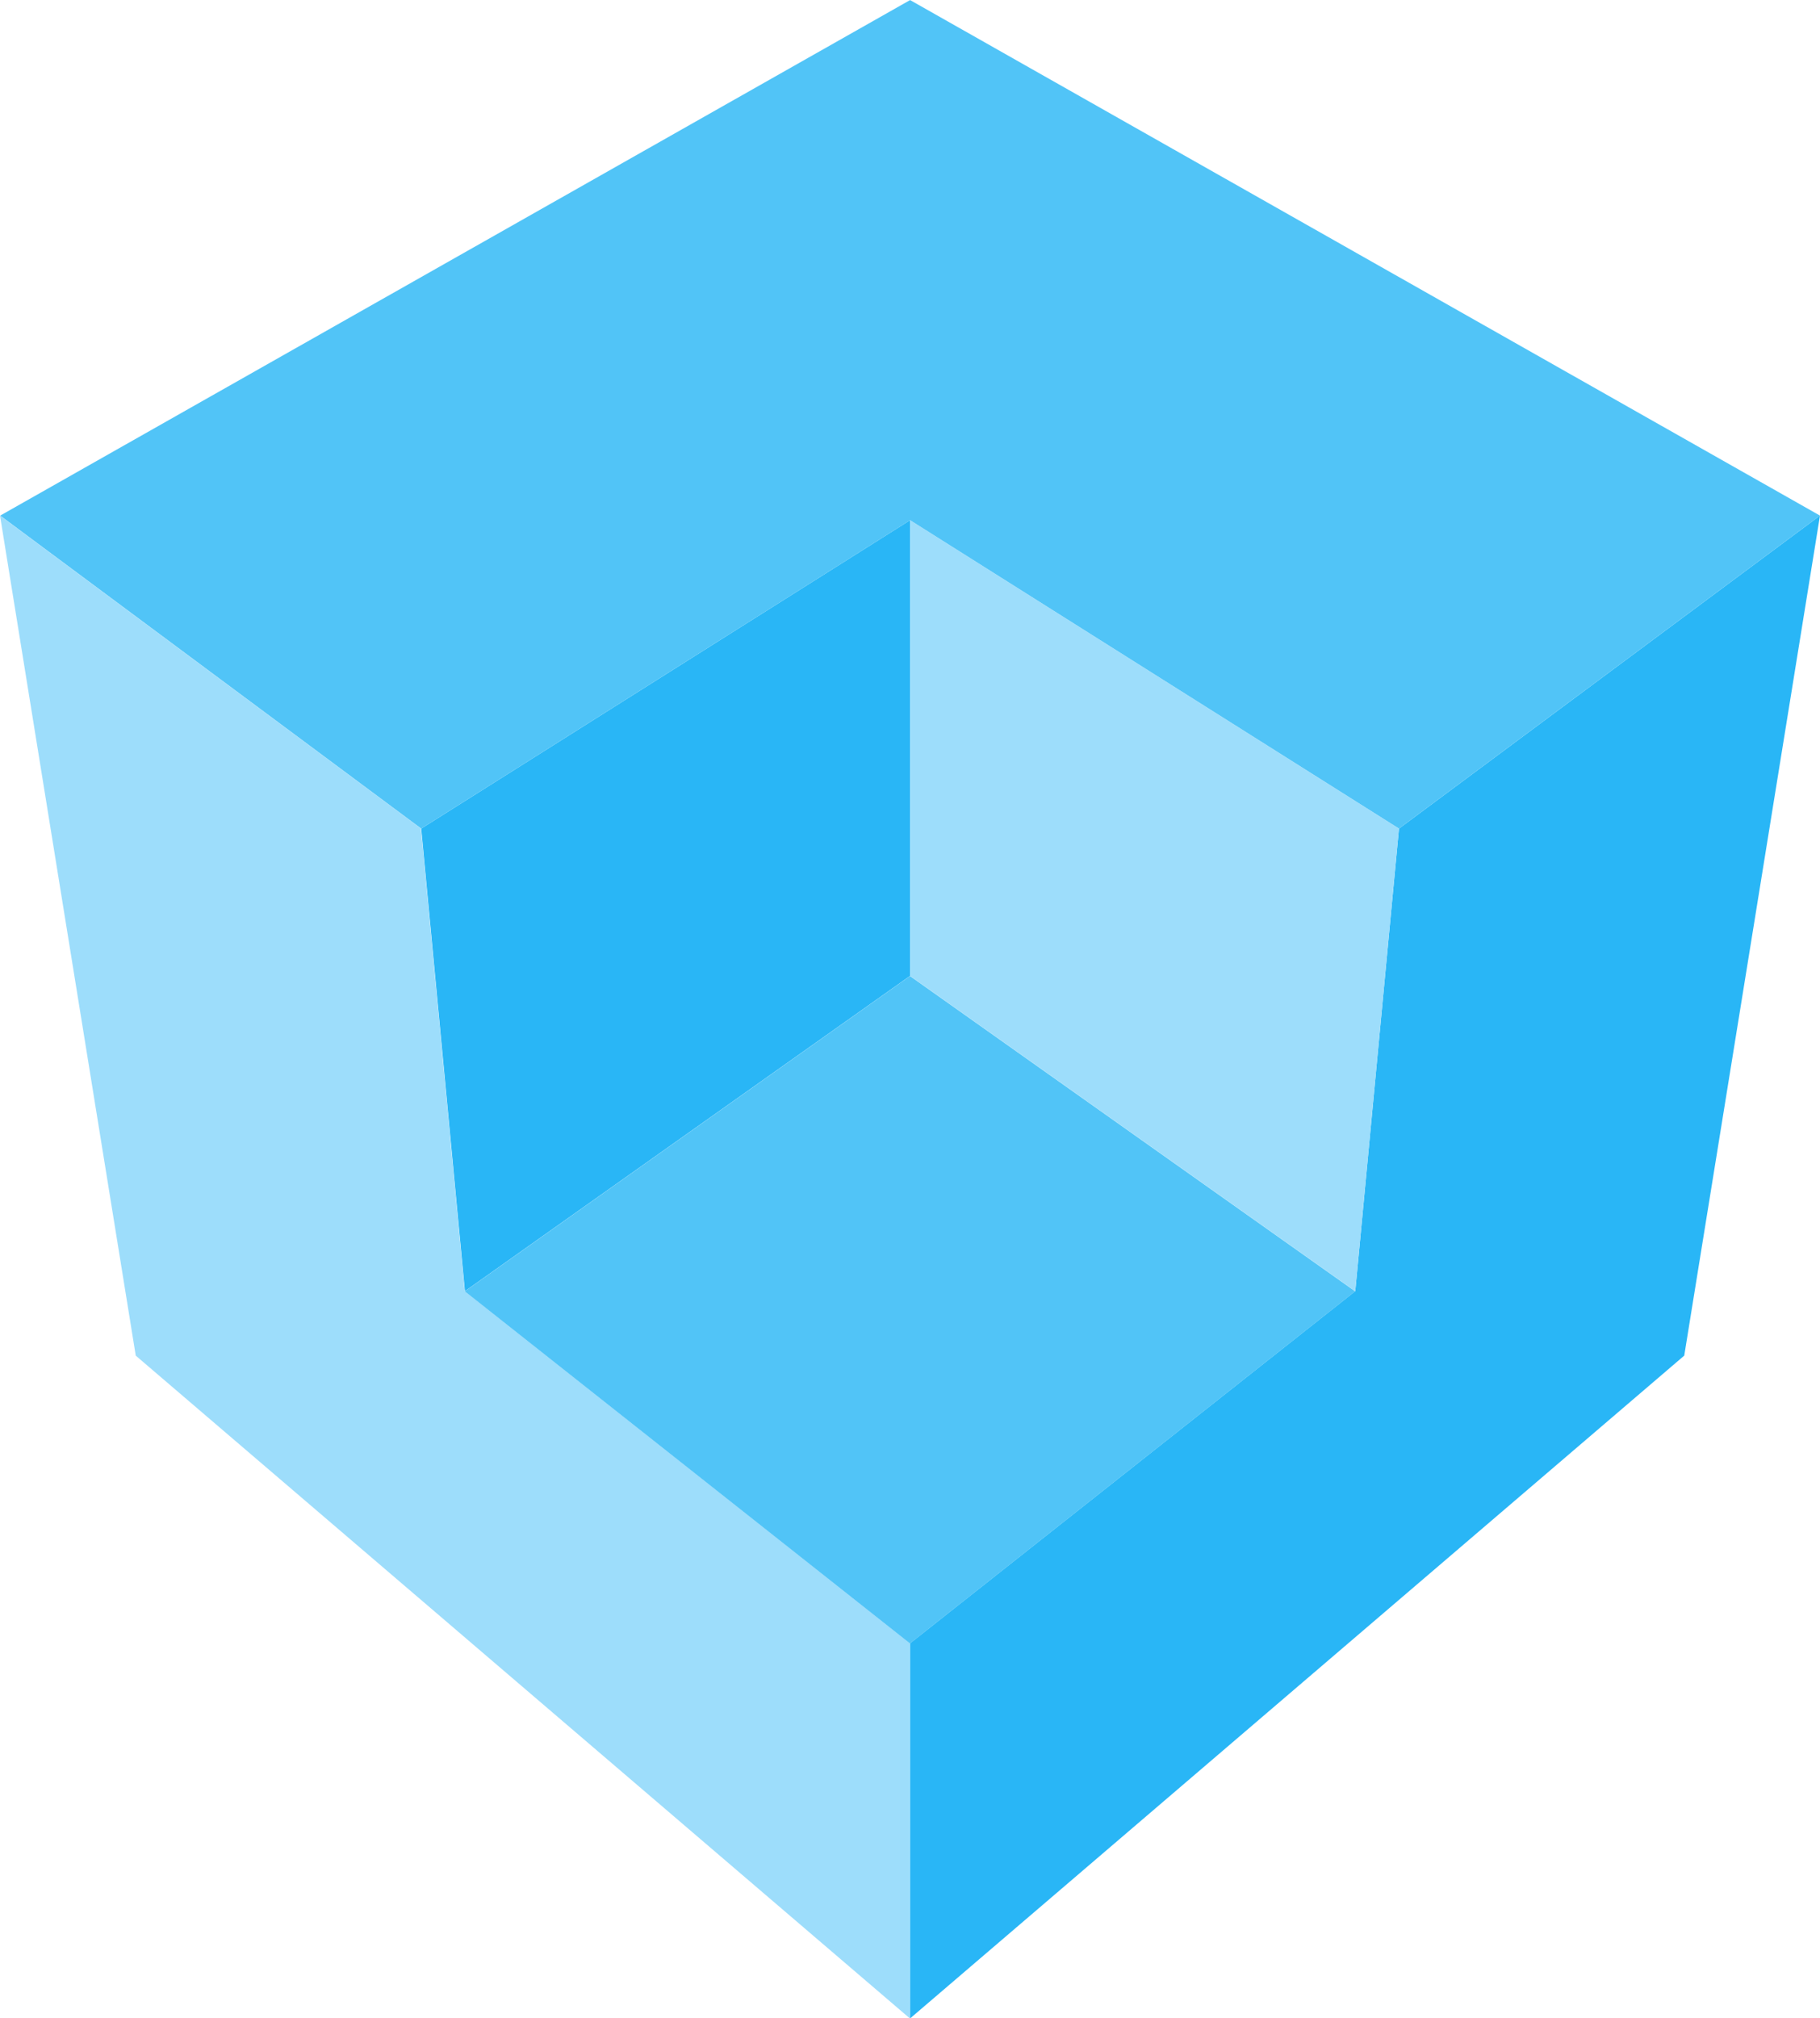 <svg width="22.33mm" height="24.755mm" version="1.1" viewBox="0 0 84.395 93.562" xmlns="http://www.w3.org/2000/svg">
 <g transform="translate(-7.803 -200.22)">
  <g transform="matrix(1.129,0,0,1.129,-98.156,120.22)" stroke-width=".886">
   <g transform="translate(-9.238,-105.75)" stroke-width=".886">
    <path d="m120.39 210.63 1.795 18.993 18.285-12.946v-18.71z" fill="#29b6f6"/>
    <g stroke-width=".886">
     <path d="m160.55 210.63 17.292-12.851-5.575 34.49-31.797 27.214v-15.403l18.285-14.458z" fill="#29b6f6"/>
     <path d="m140.47 197.97v18.71l18.285 12.946 1.795-18.993z" fill="#9dddfb"/>
     <path d="m103.09 197.78 5.575 34.49 31.797 27.214v-15.403l-18.285-14.458-1.795-18.993z" fill="#9dddfb"/>
     <path d="m122.18 229.63 18.285-12.946 18.285 12.946-18.285 14.458-18.285-14.458" fill="#51c4f7"/>
     <path d="m120.39 210.63-17.292-12.851 37.372-21.167 37.372 21.167-17.292 12.851-20.08-12.662z" fill="#51c4f7"/>
    </g>
   </g>
  </g>
 </g>
</svg>
